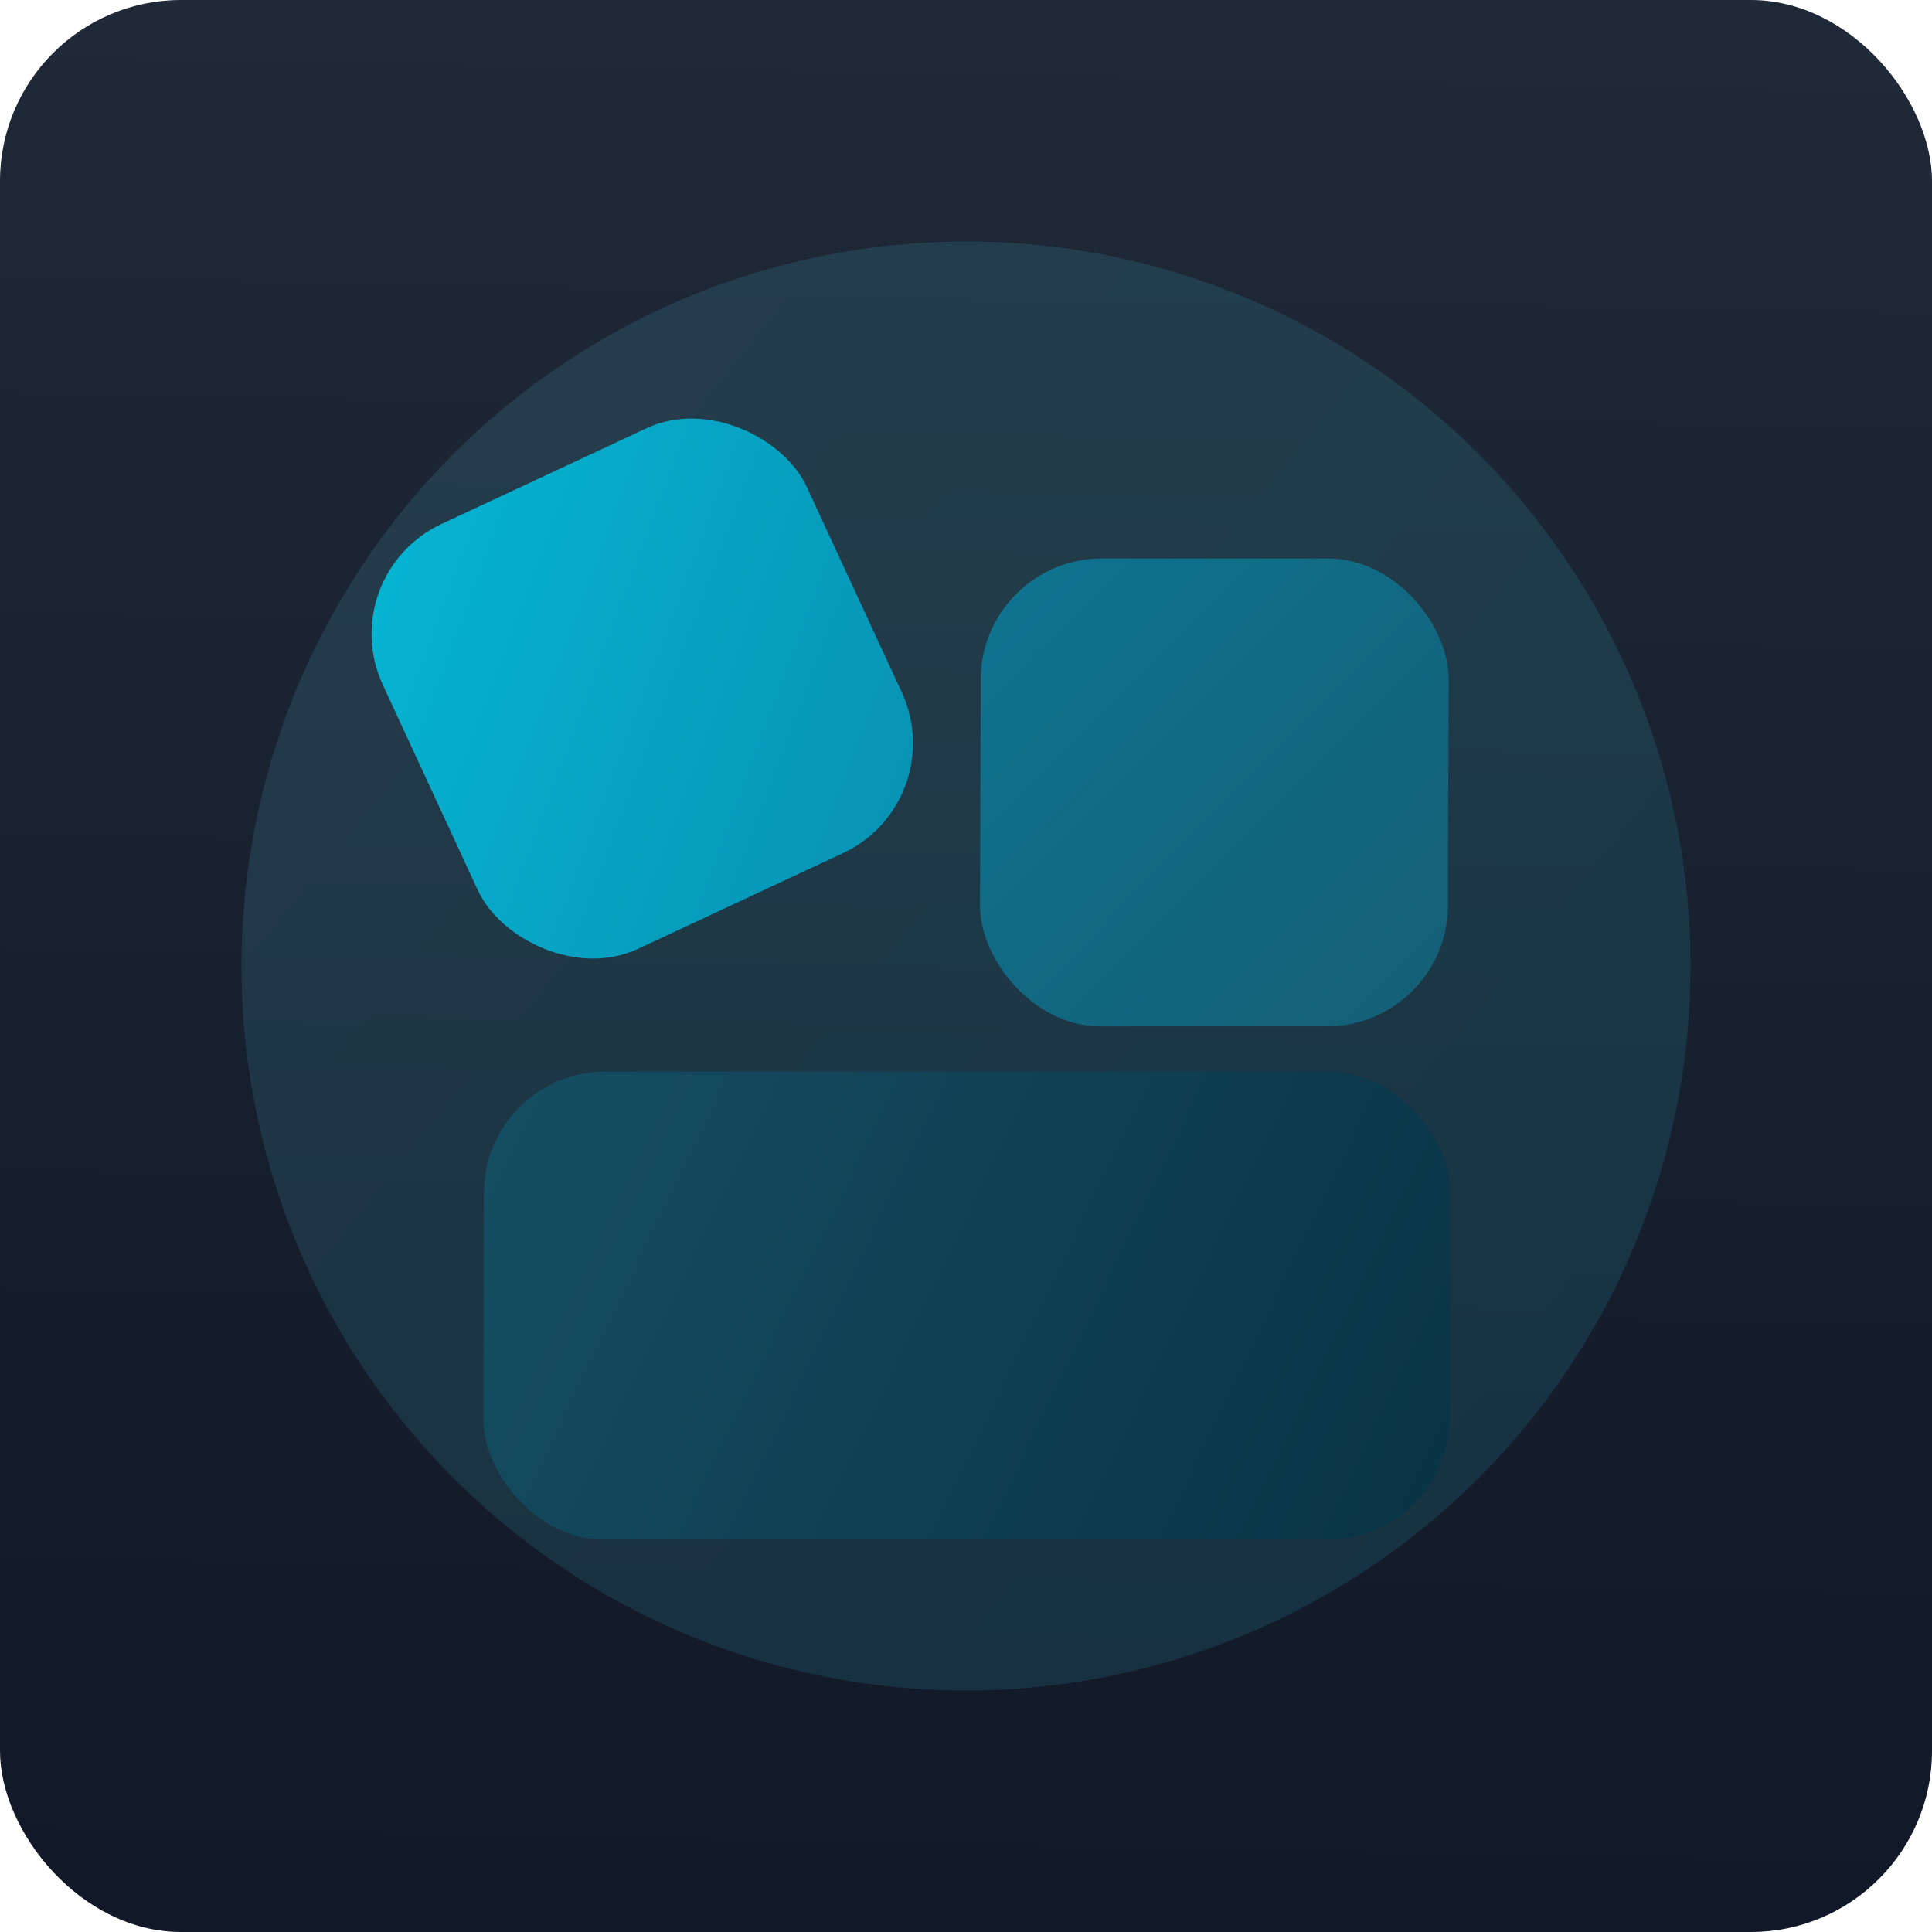 <svg width="256" height="256" viewBox="0 0 256 256" fill="none" xmlns="http://www.w3.org/2000/svg">
<g clip-path="url(#clip0_101_39)">
<rect width="256" height="256" rx="24" fill="url(#paint0_linear_101_39)"/>
<g filter="url(#filter0_f_101_39)">
<circle cx="128" cy="128" r="96" fill="url(#paint1_linear_101_39)" fill-opacity="0.12"/>
</g>
<g filter="url(#filter1_d_101_39)">
<g filter="url(#filter2_d_101_39)">
<rect width="62" height="62" rx="16" transform="matrix(1 0 -0.003 1 130 66)" fill="url(#paint2_linear_101_39)"/>
</g>
<g filter="url(#filter3_d_101_39)">
<rect width="128" height="62" rx="16" transform="matrix(1 0 -0.003 1 64.176 134)" fill="url(#paint3_linear_101_39)"/>
</g>
</g>
<g filter="url(#filter4_d_101_39)">
<rect width="62" height="62" rx="16" transform="matrix(0.906 -0.423 0.42 0.908 44 72.202)" fill="url(#paint4_linear_101_39)"/>
</g>
</g>
<defs>
<filter id="filter0_f_101_39" x="-32" y="-32" width="320" height="320" filterUnits="userSpaceOnUse" color-interpolation-filters="sRGB">
<feFlood flood-opacity="0" result="BackgroundImageFix"/>
<feBlend mode="normal" in="SourceGraphic" in2="BackgroundImageFix" result="shape"/>
<feGaussianBlur stdDeviation="32" result="effect1_foregroundBlur_101_39"/>
</filter>
<filter id="filter1_d_101_39" x="60" y="66" width="136.13" height="137.999" filterUnits="userSpaceOnUse" color-interpolation-filters="sRGB">
<feFlood flood-opacity="0" result="BackgroundImageFix"/>
<feColorMatrix in="SourceAlpha" type="matrix" values="0 0 0 0 0 0 0 0 0 0 0 0 0 0 0 0 0 0 127 0" result="hardAlpha"/>
<feOffset dy="4"/>
<feGaussianBlur stdDeviation="2"/>
<feComposite in2="hardAlpha" operator="out"/>
<feColorMatrix type="matrix" values="0 0 0 0 0 0 0 0 0 0 0 0 0 0 0 0 0 0 0.25 0"/>
<feBlend mode="normal" in2="BackgroundImageFix" result="effect1_dropShadow_101_39"/>
<feBlend mode="normal" in="SourceGraphic" in2="effect1_dropShadow_101_39" result="shape"/>
</filter>
<filter id="filter2_d_101_39" x="125.87" y="66" width="70.085" height="70" filterUnits="userSpaceOnUse" color-interpolation-filters="sRGB">
<feFlood flood-opacity="0" result="BackgroundImageFix"/>
<feColorMatrix in="SourceAlpha" type="matrix" values="0 0 0 0 0 0 0 0 0 0 0 0 0 0 0 0 0 0 127 0" result="hardAlpha"/>
<feOffset dy="4"/>
<feGaussianBlur stdDeviation="2"/>
<feComposite in2="hardAlpha" operator="out"/>
<feColorMatrix type="matrix" values="0 0 0 0 0 0 0 0 0 0 0 0 0 0 0 0 0 0 0.25 0"/>
<feBlend mode="normal" in2="BackgroundImageFix" result="effect1_dropShadow_101_39"/>
<feBlend mode="normal" in="SourceGraphic" in2="effect1_dropShadow_101_39" result="shape"/>
</filter>
<filter id="filter3_d_101_39" x="60.045" y="134" width="136.085" height="70" filterUnits="userSpaceOnUse" color-interpolation-filters="sRGB">
<feFlood flood-opacity="0" result="BackgroundImageFix"/>
<feColorMatrix in="SourceAlpha" type="matrix" values="0 0 0 0 0 0 0 0 0 0 0 0 0 0 0 0 0 0 127 0" result="hardAlpha"/>
<feOffset dy="4"/>
<feGaussianBlur stdDeviation="2"/>
<feComposite in2="hardAlpha" operator="out"/>
<feColorMatrix type="matrix" values="0 0 0 0 0 0 0 0 0 0 0 0 0 0 0 0 0 0 0.25 0"/>
<feBlend mode="normal" in2="BackgroundImageFix" result="effect1_dropShadow_101_39"/>
<feBlend mode="normal" in="SourceGraphic" in2="effect1_dropShadow_101_39" result="shape"/>
</filter>
<filter id="filter4_d_101_39" x="45.235" y="51.261" width="79.764" height="79.946" filterUnits="userSpaceOnUse" color-interpolation-filters="sRGB">
<feFlood flood-opacity="0" result="BackgroundImageFix"/>
<feColorMatrix in="SourceAlpha" type="matrix" values="0 0 0 0 0 0 0 0 0 0 0 0 0 0 0 0 0 0 127 0" result="hardAlpha"/>
<feOffset dy="4"/>
<feGaussianBlur stdDeviation="2"/>
<feComposite in2="hardAlpha" operator="out"/>
<feColorMatrix type="matrix" values="0 0 0 0 0 0 0 0 0 0 0 0 0 0 0 0 0 0 0.25 0"/>
<feBlend mode="normal" in2="BackgroundImageFix" result="effect1_dropShadow_101_39"/>
<feBlend mode="normal" in="SourceGraphic" in2="effect1_dropShadow_101_39" result="shape"/>
</filter>
<linearGradient id="paint0_linear_101_39" x1="0" y1="0" x2="-4.741" y2="251.076" gradientUnits="userSpaceOnUse">
<stop stop-color="#1F2937"/>
<stop offset="1" stop-color="#111827"/>
</linearGradient>
<linearGradient id="paint1_linear_101_39" x1="32" y1="32" x2="241.842" y2="201.972" gradientUnits="userSpaceOnUse">
<stop stop-color="#67E8F9"/>
<stop offset="1" stop-color="#22D3EE"/>
</linearGradient>
<linearGradient id="paint2_linear_101_39" x1="0" y1="0" x2="62.352" y2="61.822" gradientUnits="userSpaceOnUse">
<stop stop-color="#0E7490"/>
<stop offset="1" stop-color="#155E75"/>
</linearGradient>
<linearGradient id="paint3_linear_101_39" x1="-0.176" y1="0" x2="128.283" y2="61.409" gradientUnits="userSpaceOnUse">
<stop stop-color="#164E63"/>
<stop offset="1" stop-color="#083344"/>
</linearGradient>
<linearGradient id="paint4_linear_101_39" x1="-0.176" y1="-1.83927e-07" x2="62.181" y2="63.327" gradientUnits="userSpaceOnUse">
<stop stop-color="#06B6D4"/>
<stop offset="1" stop-color="#0891B2"/>
</linearGradient>
<clipPath id="clip0_101_39">
<rect width="256" height="256" fill="white"/>
</clipPath>
</defs>
</svg>
